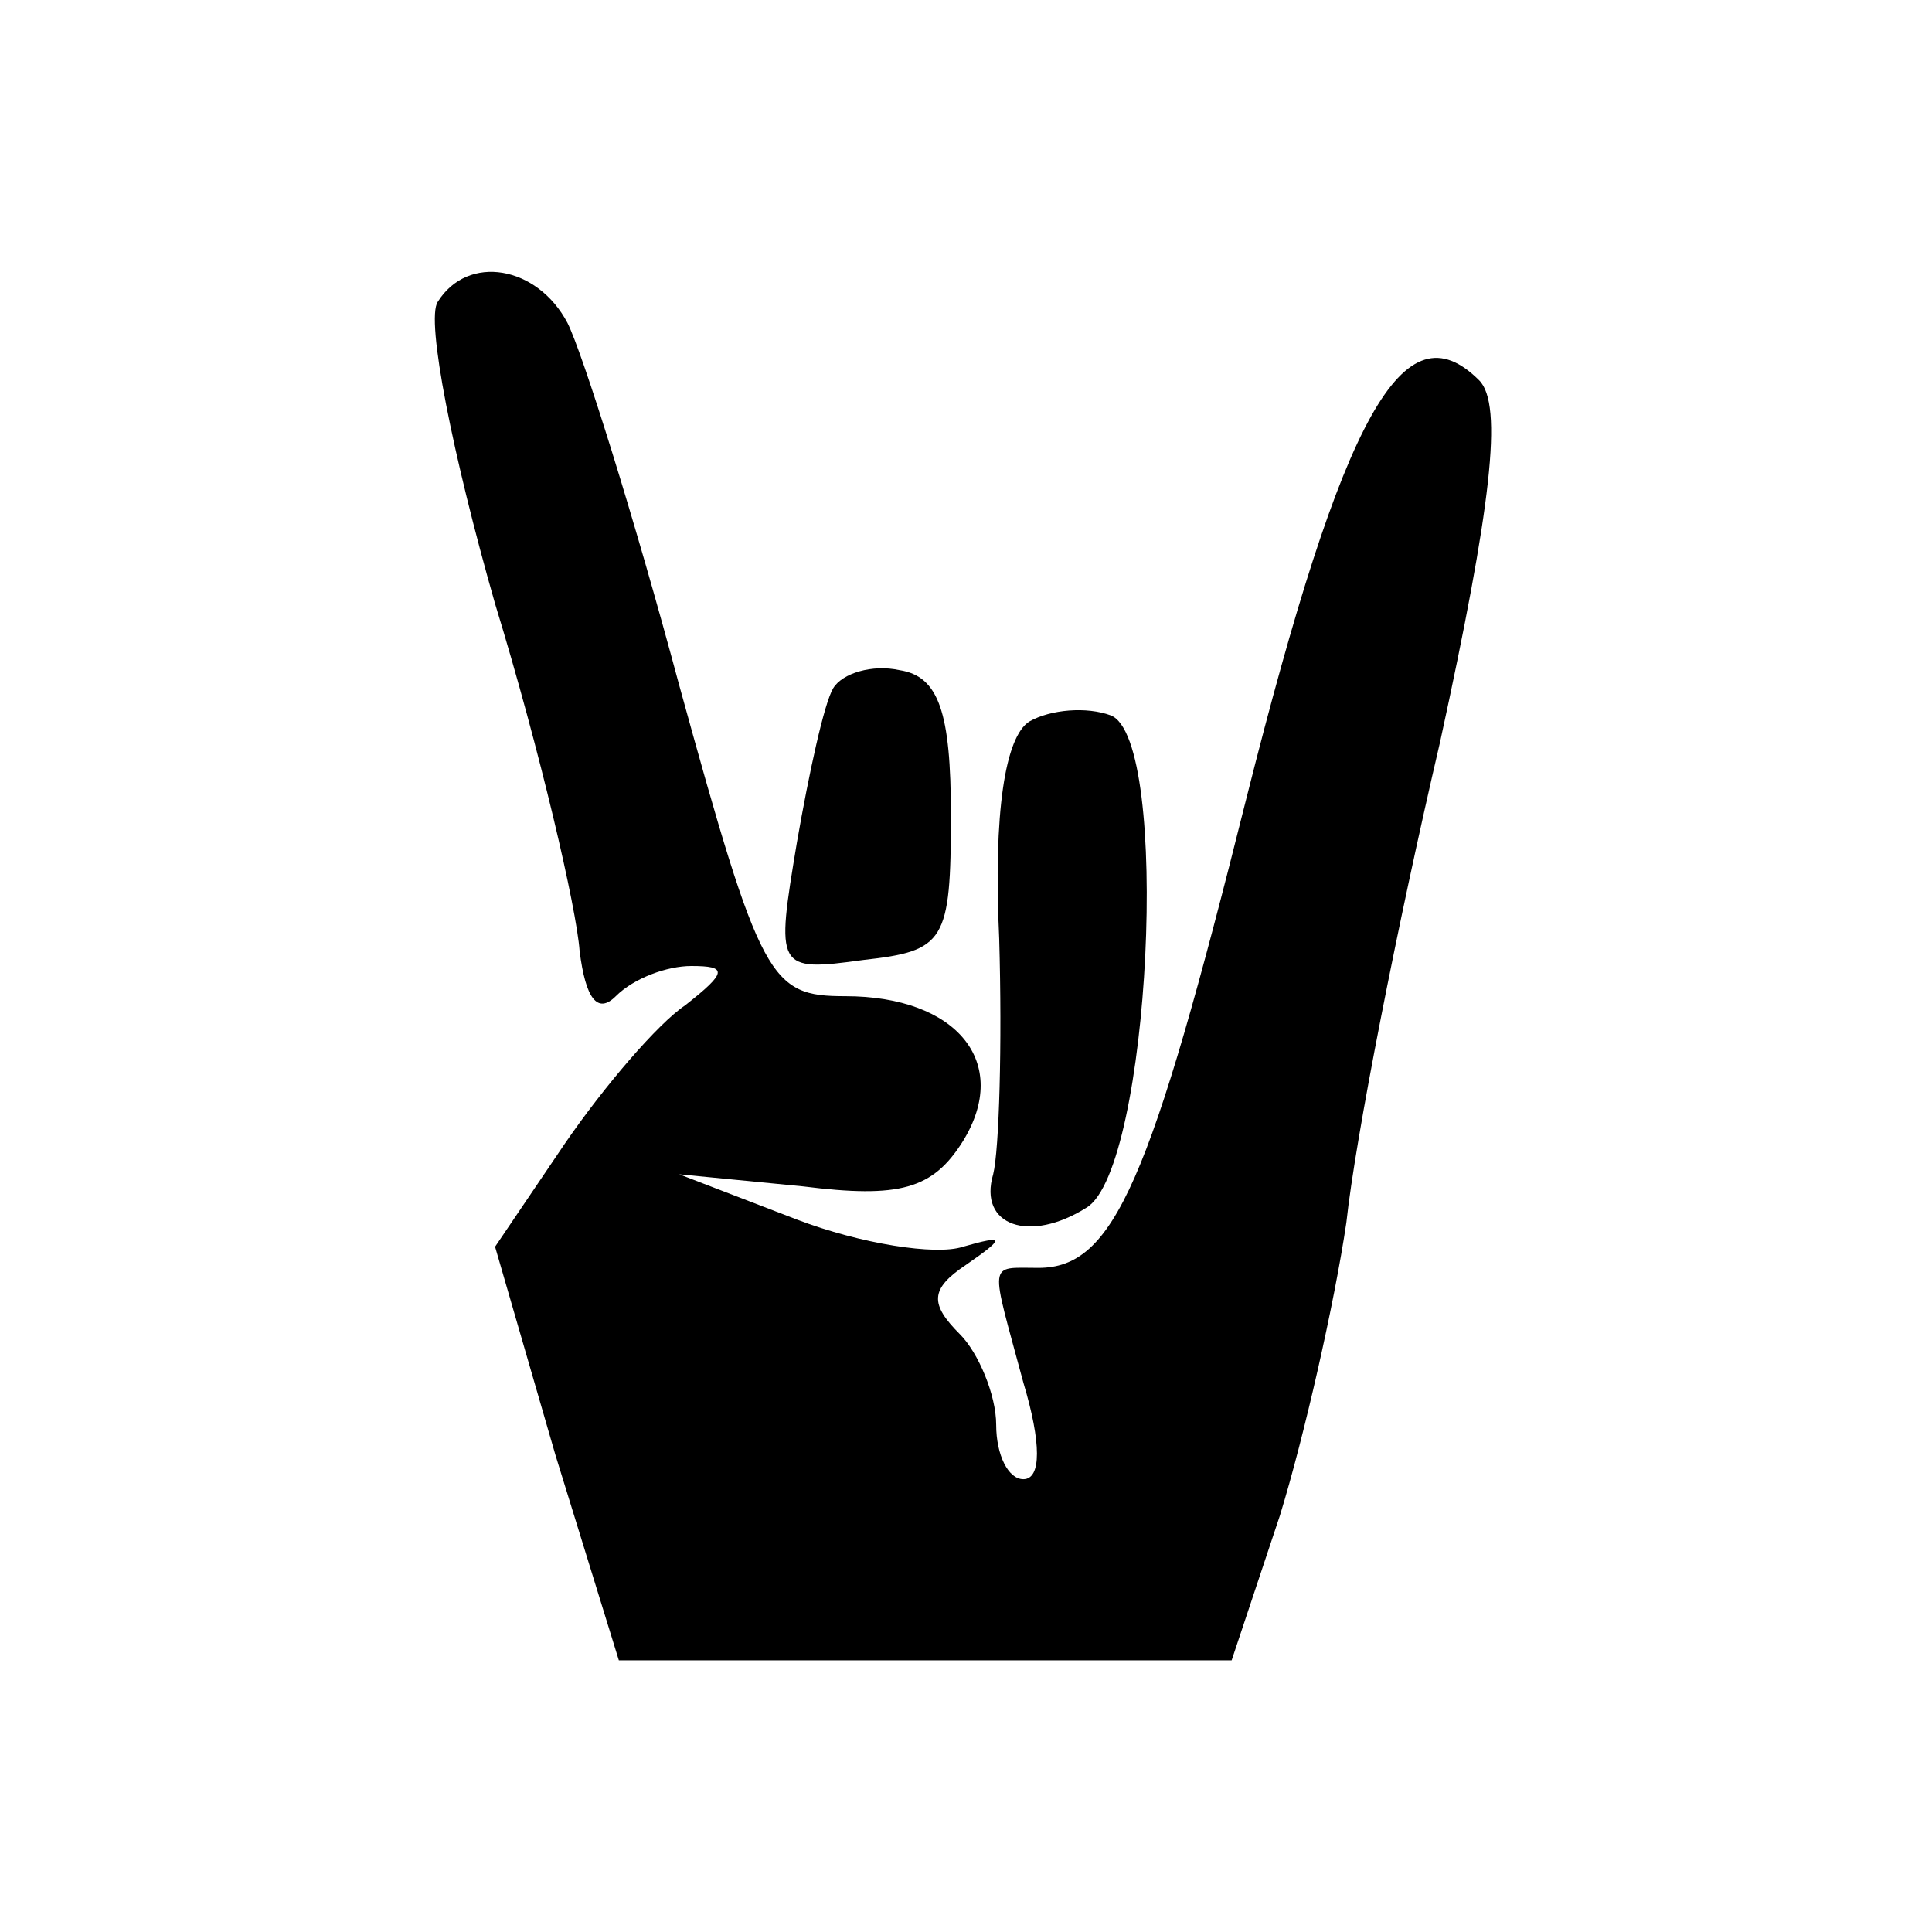 <?xml version="1.0" standalone="no"?>
<!DOCTYPE svg PUBLIC "-//W3C//DTD SVG 20010904//EN"
 "http://www.w3.org/TR/2001/REC-SVG-20010904/DTD/svg10.dtd">
<svg version="1.0" xmlns="http://www.w3.org/2000/svg"
 width="24pt" height="24pt" viewBox="0 0 64 64"
 preserveAspectRatio="xMidYMid meet">
<g transform="translate(0,64) scale(0.1,-0.1)"
fill="#000000" stroke="none">
<path d="M145 540 c-4 -6 5 -51 19 -100 15 -49 27 -101 28 -115 2 -16 6 -21
12 -15 6 6 17 10 25 10 12 0 12 -2 -2 -13 -9 -6 -27 -27 -40 -46 l-23 -34 20
-69 21 -68 102 0 101 0 16 48 c8 26 18 70 22 97 3 28 17 99 31 159 17 78 21
112 13 120 -25 25 -45 -11 -77 -138 -32 -128 -44 -156 -69 -156 -17 0 -16 3
-5 -38 6 -20 6 -32 0 -32 -5 0 -9 8 -9 18 0 10 -6 24 -12 30 -10 10 -10 15 2
23 13 9 13 10 -1 6 -9 -3 -34 1 -55 9 l-39 15 41 -4 c32 -4 43 -1 53 15 16 26
-2 48 -39 48 -25 0 -28 5 -55 103 -15 56 -32 110 -37 120 -10 19 -33 23 -43 7z"/>
<path d="M276 412 c-3 -5 -8 -28 -12 -51 -7 -42 -7 -43 22 -39 27 3 29 6 29
48 0 34 -4 46 -17 48 -9 2 -19 -1 -22 -6z"/>
<path d="M341 401 c-8 -5 -12 -30 -10 -72 1 -35 0 -70 -2 -78 -5 -17 12 -23
31 -11 21 13 28 155 8 163 -8 3 -20 2 -27 -2z"/>
</g>
</svg>

